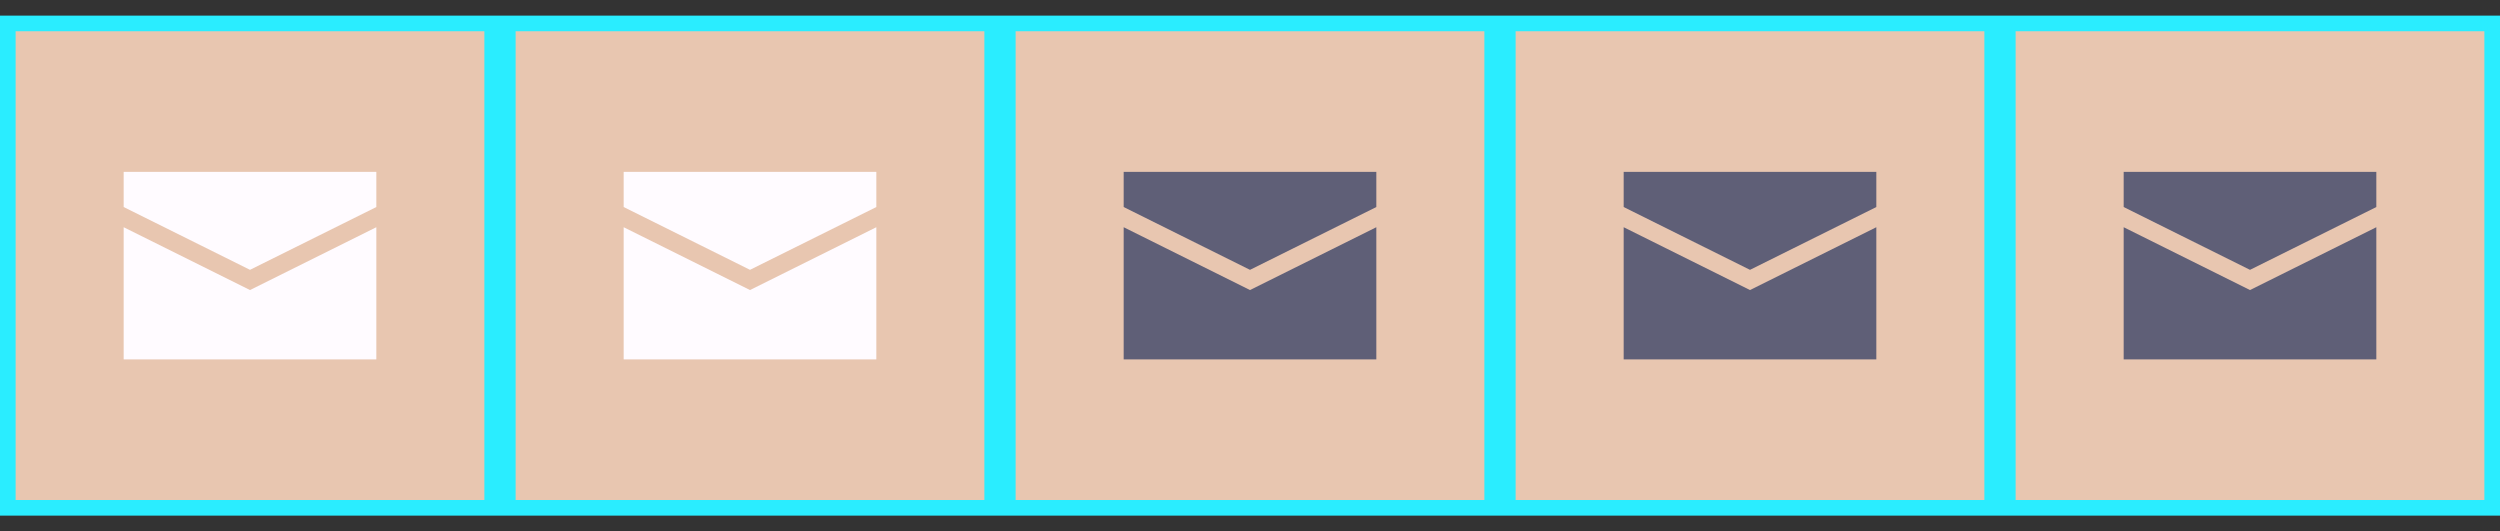 <?xml version="1.0" encoding="utf-8"?>
<!-- Generator: Adobe Illustrator 15.0.2, SVG Export Plug-In . SVG Version: 6.00 Build 0)  -->
<!DOCTYPE svg PUBLIC "-//W3C//DTD SVG 1.1//EN" "http://www.w3.org/Graphics/SVG/1.1/DTD/svg11.dtd">
<svg version="1.1" id="Calque_1" xmlns="http://www.w3.org/2000/svg" xmlns:xlink="http://www.w3.org/1999/xlink" x="0px" y="0px"
	 width="160px" height="34px" viewBox="-32 0 160 34" enable-background="new -32 0 160 34" xml:space="preserve">
<rect x="-32" y="0" width="160" height="34" fill="#333333" stroke="none"/>
<g>
	<rect y="1" fill="#2AEDFF" width="32" height="32"/>
	<rect x="1" y="2" fill="#E8C6B0" width="30" height="30"/>
	<g>
		<g>
			<polygon fill="#FFFBFF" points="7.915,14.542 7.915,23 24.085,23 24.085,14.542 16,18.563 			"/>
			<polygon fill="#FFFBFF" points="7.915,11 7.915,13.25 16,17.269 24.085,13.25 24.085,11 			"/>
		</g>
	</g>
</g>
<g>
	<rect x="-32" y="1" fill="#2AEDFF" width="32" height="32"/>
	<rect x="-31" y="2" fill="#E8C6B0" width="30" height="30"/>
	<g>
		<g>
			<polygon fill="#FFFBFF" points="-24.085,14.542 -24.085,23 -7.915,23 -7.915,14.542 -16,18.563 			"/>
			<polygon fill="#FFFBFF" points="-24.085,11 -24.085,13.25 -16,17.269 -7.915,13.25 -7.915,11 			"/>
		</g>
	</g>
</g>
<g>
	<rect x="32" y="1" fill="#2AEDFF" width="32" height="32"/>
	<rect x="33" y="2" fill="#E8C6B0" width="30" height="30"/>
	<g>
		<g>
			<polygon fill="#5F5F77" points="39.915,14.542 39.915,23 56.085,23 56.085,14.542 48,18.563 			"/>
			<polygon fill="#5F5F77" points="39.915,11 39.915,13.25 48,17.27 56.085,13.25 56.085,11 			"/>
		</g>
	</g>
</g>
<g>
	<rect x="64" y="1" fill="#2AEDFF" width="32" height="32"/>
	<rect x="65" y="2" fill="#E8C6B0" width="30" height="30"/>
	<g>
		<g>
			<polygon fill="#5F5F77" points="71.915,14.542 71.915,23 88.085,23 88.085,14.542 80,18.563 			"/>
			<polygon fill="#5F5F77" points="71.915,11 71.915,13.25 80,17.27 88.085,13.25 88.085,11 			"/>
		</g>
	</g>
</g>
<g>
	<rect x="96" y="1" fill="#2AEDFF" width="32" height="32"/>
	<rect x="97" y="2" fill="#E8C6B0" width="30" height="30"/>
	<g>
		<g>
			<polygon fill="#5F5F77" points="103.915,14.542 103.915,23 120.085,23 120.085,14.542 112,18.563 			"/>
			<polygon fill="#5F5F77" points="103.915,11 103.915,13.25 112,17.27 120.085,13.25 120.085,11 			"/>
		</g>
	</g>
</g>
</svg>
